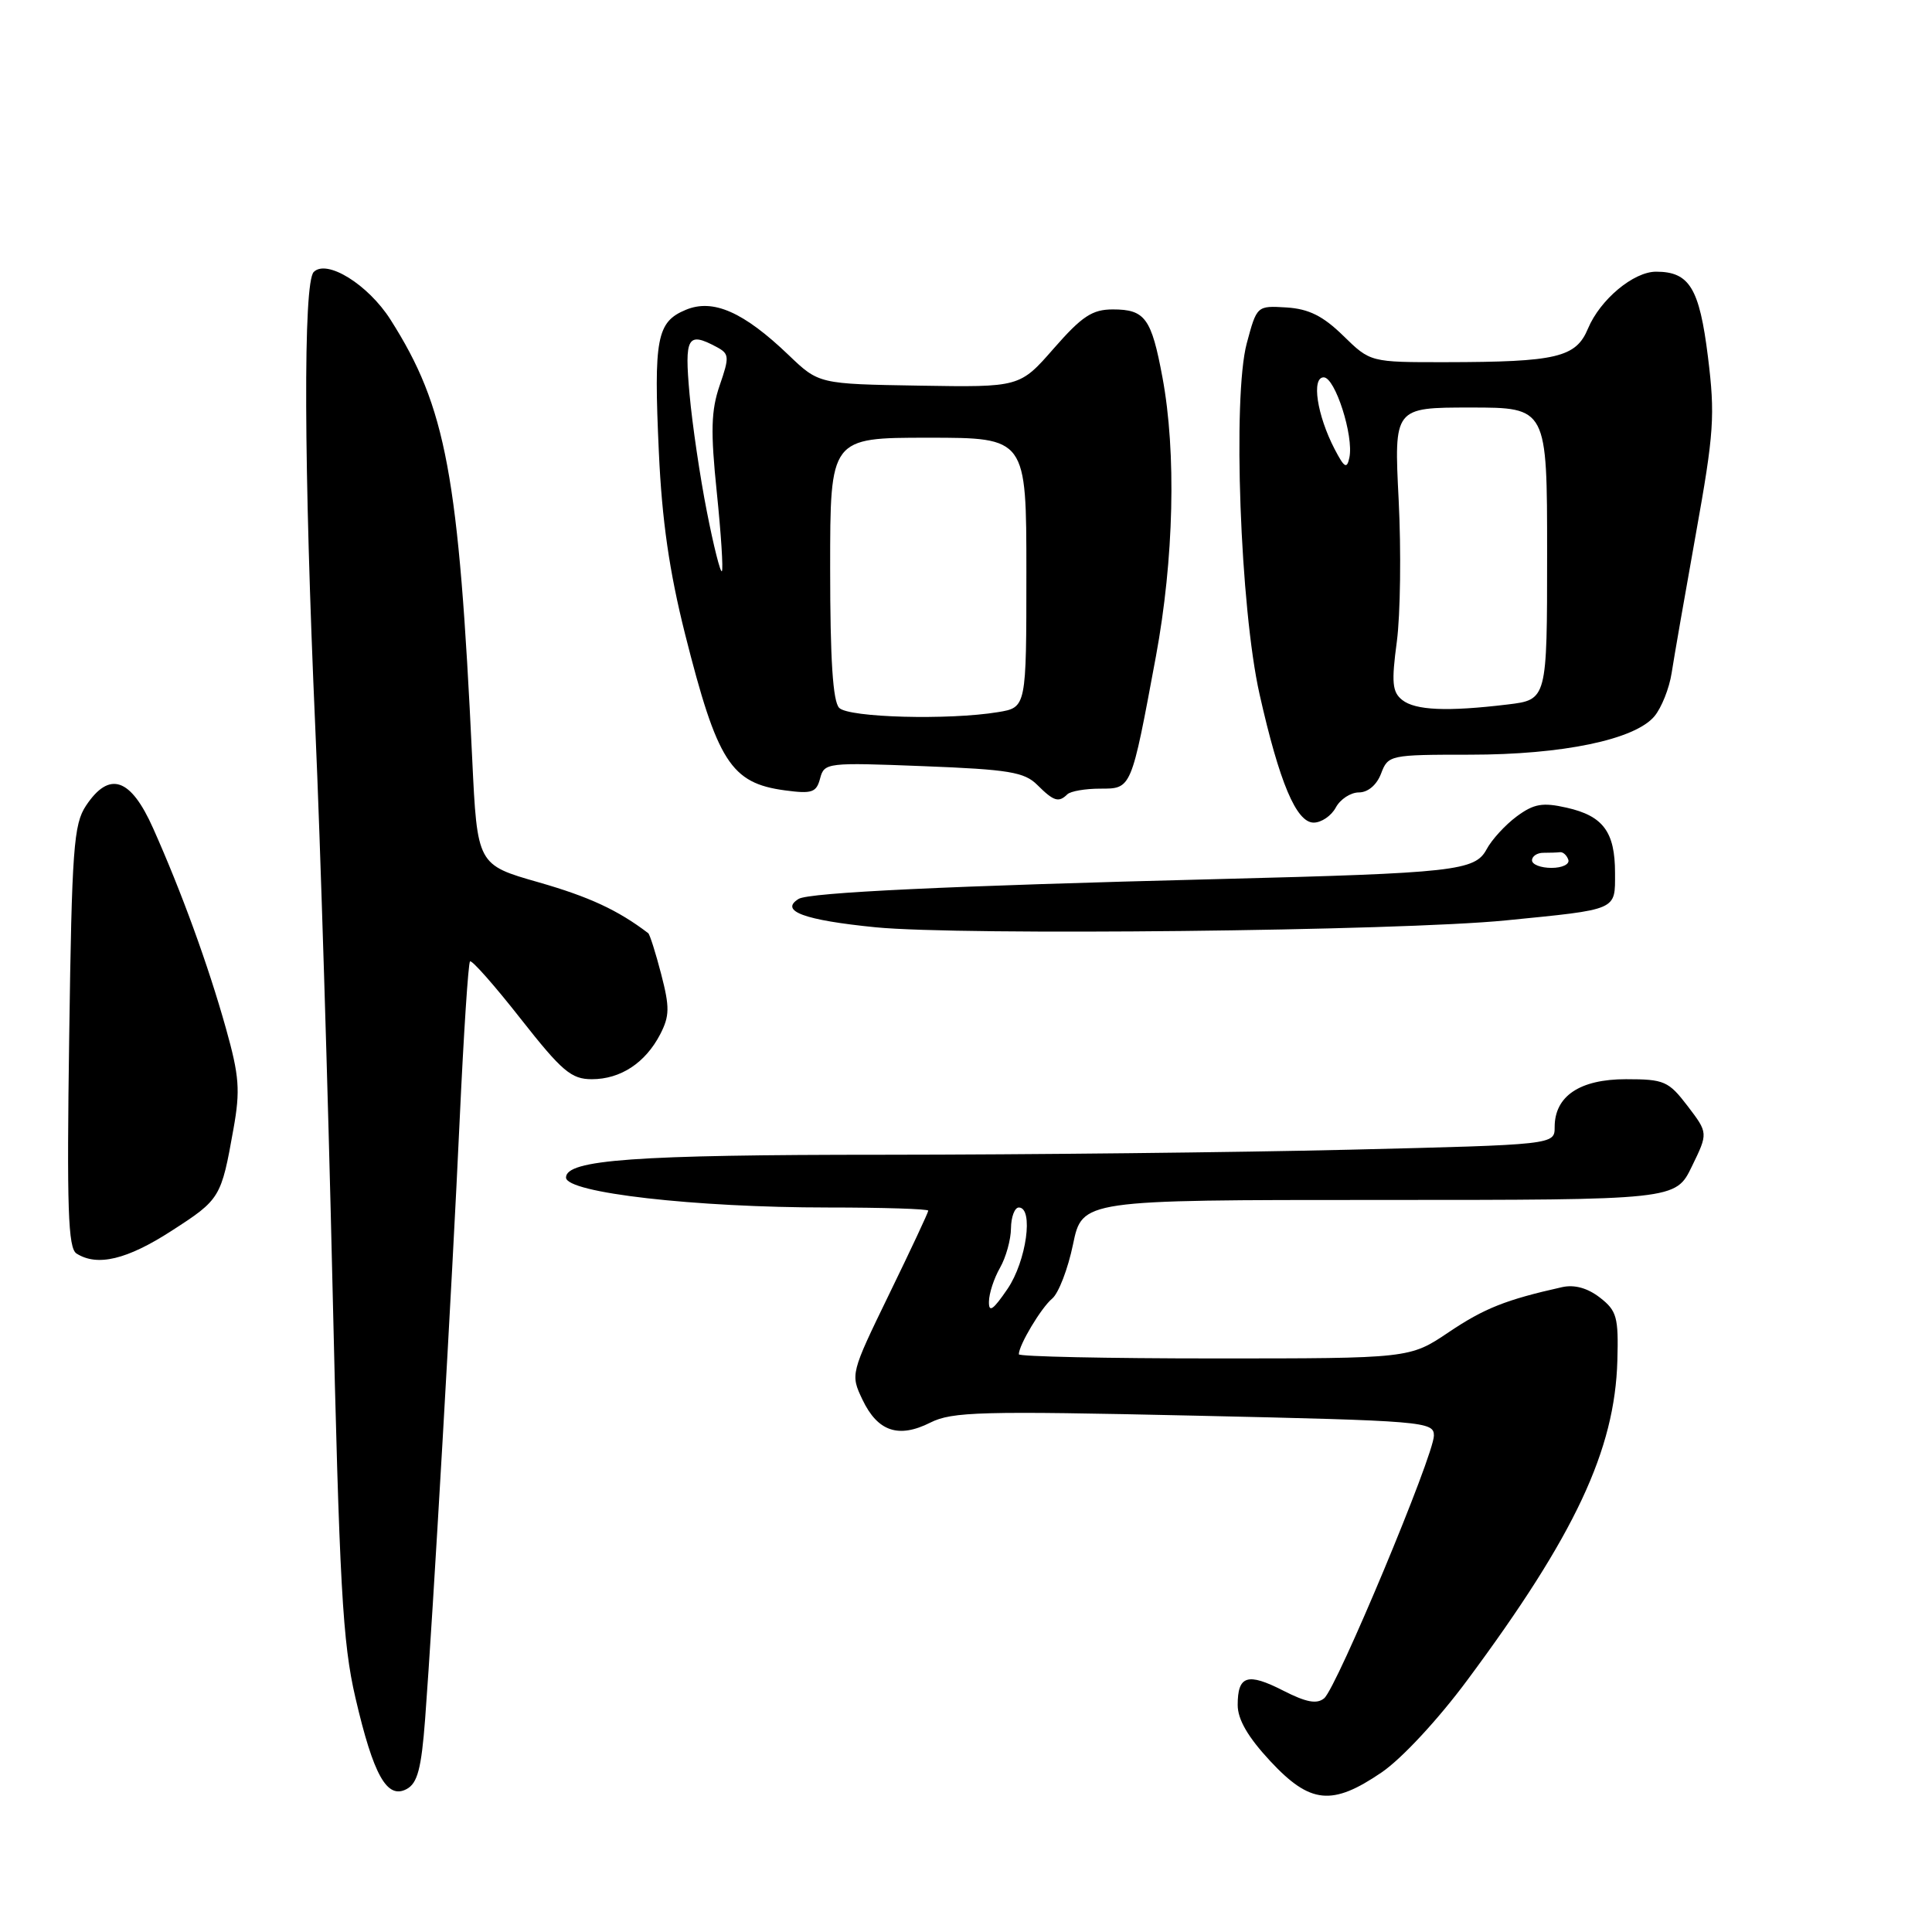 <?xml version="1.0" encoding="UTF-8" standalone="no"?>
<!DOCTYPE svg PUBLIC "-//W3C//DTD SVG 1.1//EN" "http://www.w3.org/Graphics/SVG/1.1/DTD/svg11.dtd" >
<svg xmlns="http://www.w3.org/2000/svg" xmlns:xlink="http://www.w3.org/1999/xlink" version="1.1" viewBox="0 0 256 256">
 <g >
 <path fill="currentColor"
d=" M 56.33 227.80 C 57.36 214.18 59.92 169.94 60.92 148.15 C 61.44 136.96 62.05 127.62 62.28 127.39 C 62.51 127.16 65.53 130.58 68.99 134.99 C 74.47 141.96 75.70 143.00 78.42 143.00 C 82.23 143.00 85.51 140.84 87.48 137.05 C 88.73 134.62 88.75 133.47 87.61 129.08 C 86.88 126.26 86.10 123.81 85.89 123.65 C 81.89 120.60 78.07 118.83 71.37 116.91 C 63.24 114.59 63.24 114.59 62.57 100.55 C 60.79 62.90 59.13 53.97 51.74 42.35 C 48.78 37.70 43.30 34.30 41.57 36.04 C 40.16 37.44 40.25 61.91 41.78 96.50 C 42.44 111.35 43.46 144.43 44.05 170.00 C 44.98 210.25 45.39 217.64 47.10 224.98 C 49.49 235.26 51.28 238.45 53.88 237.06 C 55.32 236.29 55.83 234.37 56.33 227.80 Z  M 183.09 234.84 C 185.75 233.02 190.58 227.82 194.46 222.58 C 208.72 203.37 213.98 192.14 214.31 180.27 C 214.47 174.53 214.24 173.68 212.00 171.94 C 210.36 170.67 208.63 170.19 207.00 170.55 C 199.53 172.22 196.67 173.36 191.97 176.52 C 186.80 180.00 186.80 180.00 160.90 180.00 C 146.65 180.00 135.00 179.75 135.00 179.45 C 135.00 178.23 137.97 173.27 139.42 172.07 C 140.27 171.36 141.51 168.13 142.18 164.89 C 143.40 159.00 143.40 159.00 182.71 159.00 C 222.03 159.00 222.03 159.00 224.18 154.56 C 226.34 150.13 226.34 150.13 223.62 146.56 C 221.09 143.25 220.52 143.00 215.45 143.00 C 209.33 143.00 206.00 145.24 206.00 149.34 C 206.00 151.68 206.00 151.68 178.84 152.34 C 163.90 152.70 136.11 153.00 117.09 153.01 C 84.11 153.01 75.00 153.67 75.00 156.03 C 75.00 158.05 92.09 160.00 109.72 160.00 C 117.03 160.00 123.00 160.19 123.00 160.42 C 123.00 160.65 120.68 165.61 117.83 171.46 C 112.70 182.02 112.68 182.10 114.28 185.46 C 116.29 189.68 119.06 190.62 123.26 188.51 C 126.15 187.05 129.95 186.95 158.25 187.58 C 188.73 188.26 190.00 188.37 190.00 190.22 C 190.00 192.82 177.12 223.65 175.46 225.03 C 174.49 225.84 173.08 225.57 170.04 224.02 C 165.30 221.60 164.00 222.01 164.00 225.92 C 164.00 227.84 165.36 230.18 168.32 233.36 C 173.61 239.04 176.51 239.33 183.09 234.84 Z  M 22.75 163.08 C 29.20 158.92 29.31 158.72 30.94 149.56 C 31.85 144.47 31.71 142.58 29.93 136.24 C 27.58 127.86 24.06 118.20 20.29 109.75 C 17.31 103.06 14.49 102.11 11.40 106.75 C 9.76 109.21 9.52 112.42 9.17 137.37 C 8.84 160.15 9.02 165.40 10.14 166.10 C 12.89 167.85 16.83 166.91 22.75 163.08 Z  M 199.50 121.96 C 214.49 120.47 214.00 120.68 214.00 115.67 C 214.00 110.23 212.43 108.11 207.58 107.02 C 204.39 106.30 203.25 106.50 200.97 108.18 C 199.46 109.30 197.66 111.26 196.98 112.54 C 195.45 115.39 192.76 115.69 161.50 116.48 C 125.69 117.38 107.20 118.26 105.82 119.11 C 103.24 120.71 106.57 121.93 116.02 122.87 C 127.37 123.99 185.39 123.36 199.50 121.96 Z  M 177.00 107.00 C 177.59 105.90 178.97 105.00 180.06 105.00 C 181.26 105.00 182.43 104.01 183.00 102.50 C 183.93 100.05 184.15 100.00 194.77 100.00 C 207.05 100.00 216.62 98.01 219.22 94.91 C 220.16 93.78 221.19 91.20 221.50 89.18 C 221.81 87.16 223.26 78.84 224.72 70.69 C 227.12 57.33 227.27 55.04 226.31 47.27 C 225.18 38.17 223.86 36.00 219.44 36.00 C 216.45 36.00 212.03 39.69 210.42 43.53 C 208.82 47.37 206.28 47.97 191.54 47.99 C 181.58 48.00 181.58 48.00 177.99 44.49 C 175.30 41.86 173.42 40.93 170.47 40.74 C 166.54 40.50 166.54 40.51 165.20 45.50 C 163.31 52.56 164.33 80.59 166.90 92.00 C 169.53 103.69 171.77 109.00 174.07 109.00 C 175.09 109.00 176.41 108.10 177.00 107.00 Z  M 141.43 105.25 C 141.85 104.84 143.80 104.50 145.76 104.50 C 149.95 104.50 149.87 104.70 153.16 87.00 C 155.55 74.10 155.89 59.97 154.03 50.00 C 152.57 42.16 151.73 41.00 147.46 41.00 C 144.73 41.00 143.37 41.90 139.64 46.16 C 135.13 51.32 135.13 51.32 121.81 51.10 C 108.50 50.88 108.50 50.88 104.50 47.05 C 98.53 41.33 94.49 39.55 90.88 41.05 C 87.02 42.65 86.61 44.81 87.30 59.87 C 87.71 68.96 88.69 75.72 90.77 84.00 C 95.05 100.96 96.84 103.77 104.02 104.73 C 107.60 105.21 108.18 105.01 108.67 103.14 C 109.22 101.06 109.58 101.02 122.35 101.52 C 133.69 101.96 135.75 102.30 137.46 104.02 C 139.63 106.18 140.28 106.38 141.43 105.25 Z  M 131.04 172.48 C 131.05 171.39 131.71 169.38 132.50 168.00 C 133.29 166.62 133.95 164.26 133.96 162.75 C 133.98 161.24 134.45 160.00 135.00 160.00 C 136.99 160.00 136.01 167.10 133.50 170.79 C 131.60 173.58 131.01 173.99 131.04 172.48 Z  M 203.00 114.00 C 203.00 113.45 203.68 113.00 204.50 113.00 C 205.32 113.00 206.33 112.97 206.72 112.92 C 207.12 112.88 207.61 113.33 207.81 113.92 C 208.01 114.52 207.00 115.00 205.58 115.00 C 204.16 115.00 203.00 114.55 203.00 114.00 Z  M 185.80 92.75 C 184.48 91.70 184.36 90.44 185.09 85.00 C 185.56 81.42 185.67 72.99 185.33 66.25 C 184.71 54.00 184.71 54.00 194.85 54.00 C 205.00 54.00 205.00 54.00 205.00 73.36 C 205.00 92.72 205.00 92.72 199.75 93.35 C 191.77 94.31 187.54 94.13 185.80 92.75 Z  M 176.84 59.50 C 174.51 55.01 173.75 50.00 175.40 50.00 C 176.91 50.00 179.40 57.77 178.80 60.63 C 178.47 62.19 178.14 62.00 176.84 59.50 Z  M 111.20 93.80 C 110.36 92.96 110.00 87.42 110.00 75.30 C 110.00 58.00 110.00 58.00 123.00 58.00 C 136.00 58.00 136.00 58.00 136.00 75.87 C 136.00 93.74 136.00 93.74 132.25 94.36 C 125.72 95.44 112.49 95.09 111.20 93.80 Z  M 93.66 67.77 C 92.76 63.22 91.73 56.24 91.37 52.25 C 90.68 44.64 91.10 43.91 94.96 45.98 C 96.64 46.88 96.67 47.28 95.36 51.07 C 94.22 54.40 94.14 57.11 94.98 65.25 C 95.55 70.79 95.85 75.49 95.65 75.69 C 95.45 75.89 94.55 72.33 93.66 67.77 Z "/>
</g>
</svg>